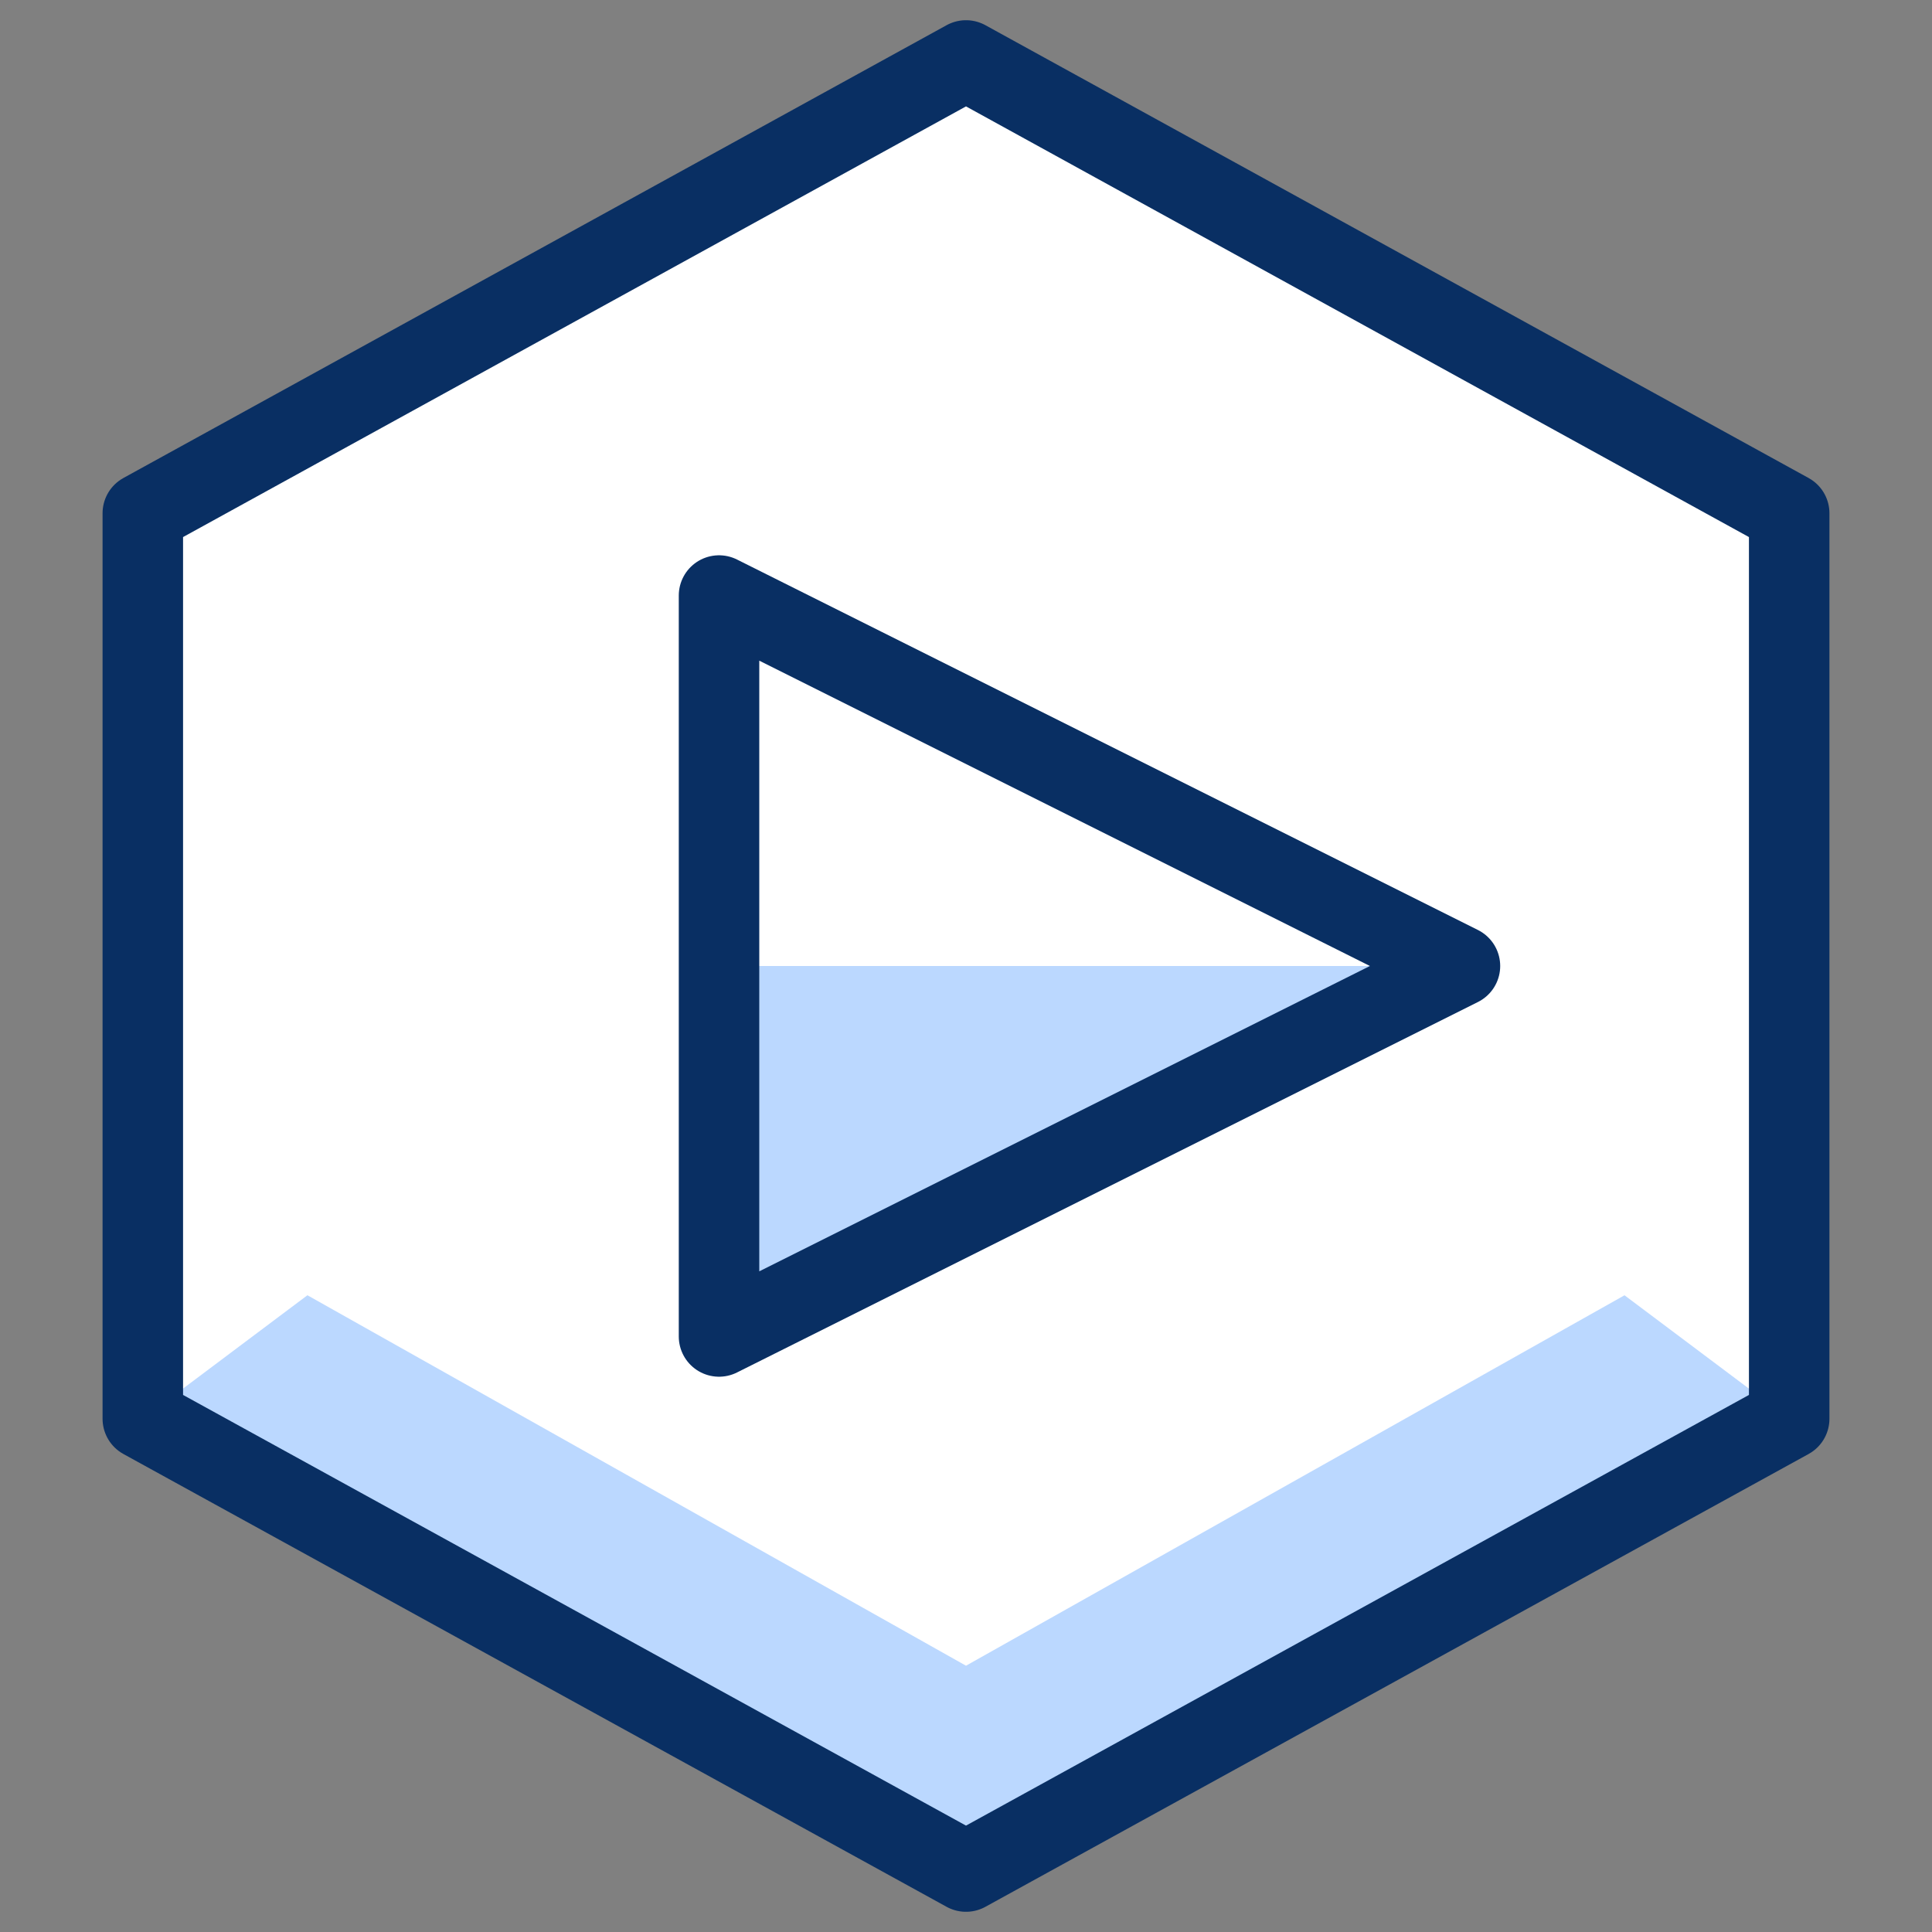 <svg xmlns="http://www.w3.org/2000/svg" fill="none" viewBox="0 0 24 24" id="Play-Media-Video-Hexagon--Streamline-Cyber">
  <rect x="0" y="0" width="24" height="24" fill="#808080" stroke="none"/>
  <desc>
    Play Media Video Hexagon Streamline Icon: https://streamlinehq.com
  </desc>
  <path fill="#ffffff" d="M22.226 17.624 12 23.249 1.774 17.624V6.376L12 0.751 22.226 6.376V17.624Z" stroke-width="1"></path>
  <path fill="#bbd8ff" d="M20.181 16.09 12 20.692l-8.181 -4.602 -2.045 1.534L12 23.249l10.226 -5.624 -2.045 -1.534Z" stroke-width="1"></path>
  <path fill="#bbd8ff" d="M8.932 12h9.204l-9.204 4.602V12Z" stroke-width="1"></path>
  <path stroke="#092f63" stroke-linecap="round" stroke-linejoin="round" stroke-miterlimit="10" d="M22.226 17.624 12 23.249 1.774 17.624V6.376L12 0.751 22.226 6.376V17.624Z" stroke-width="1"></path>
  <path stroke="#092f63" stroke-linecap="round" stroke-linejoin="round" stroke-miterlimit="10" d="M8.932 7.398 18.136 12l-9.204 4.602V7.398Z" stroke-width="1"></path>
</svg>